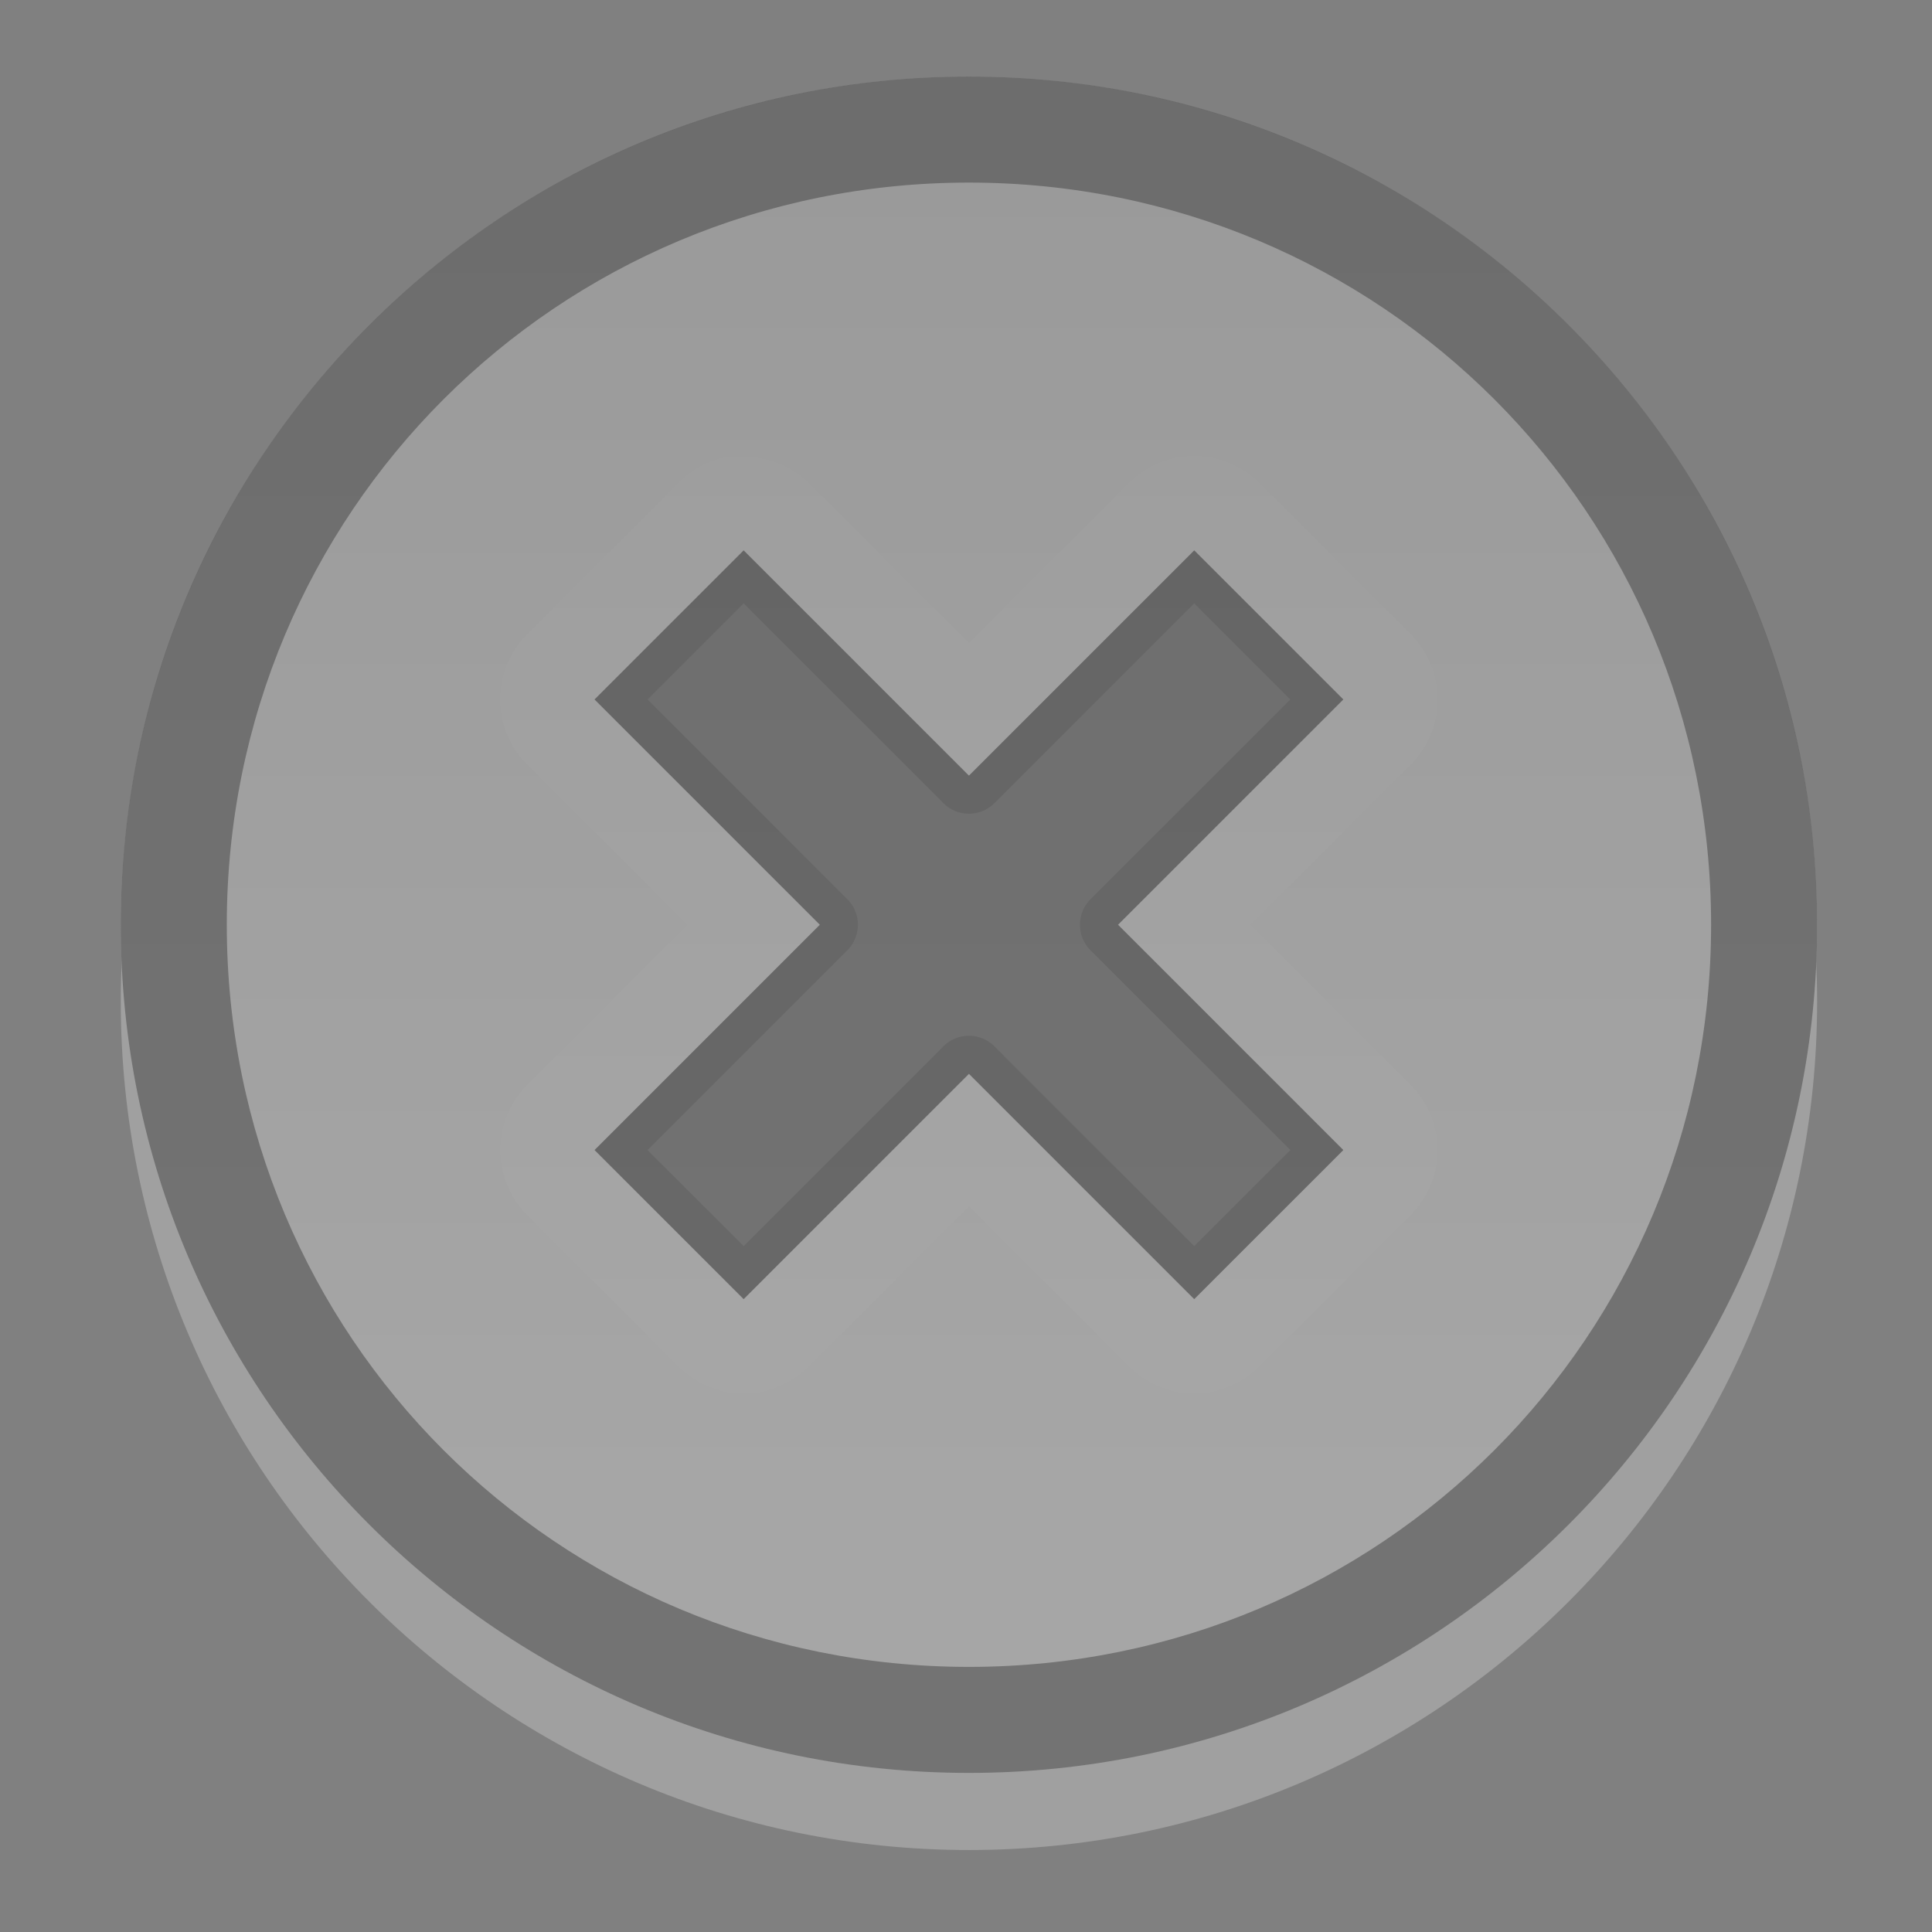 <?xml version="1.0" encoding="UTF-8" standalone="no"?>
<!-- Created with Inkscape (http://www.inkscape.org/) -->

<svg
   xmlns:dc="http://purl.org/dc/elements/1.1/"
   xmlns:cc="http://creativecommons.org/ns#"
   xmlns:rdf="http://www.w3.org/1999/02/22-rdf-syntax-ns#"
   xmlns:svg="http://www.w3.org/2000/svg"
   xmlns="http://www.w3.org/2000/svg"
   xmlns:xlink="http://www.w3.org/1999/xlink"
   xmlns:sodipodi="http://sodipodi.sourceforge.net/DTD/sodipodi-0.dtd"
   xmlns:inkscape="http://www.inkscape.org/namespaces/inkscape"
   width="16"
   height="16"
   id="svg2"
   version="1.1"
   inkscape:version="0.91 r13725"
   sodipodi:docname="close_unfocused_prelight.svg">
  <rect width="100%" height="100%" fill="#808080" stroke="none"/>
  <defs
     id="defs4">
    <linearGradient
       inkscape:collect="always"
       xlink:href="#linearGradient4557"
       id="linearGradient5336-3"
       x1="72"
       y1="272"
       x2="85.714"
       y2="272"
       gradientUnits="userSpaceOnUse"
       gradientTransform="matrix(69.136,0,0,69.136,-6071.135,-18246.099)" />
    <linearGradient
       id="linearGradient4557">
      <stop
         id="stop4559"
         offset="0"
         style="stop-color:#b2b2b2;stop-opacity:1" />
      <stop
         id="stop4561"
         offset="1"
         style="stop-color:#ccc;stop-opacity:1" />
    </linearGradient>
    <linearGradient
       id="StandardGradient"
       gradientTransform="scale(0.922,1.085)"
       x1="11.999"
       y1="0.922"
       x2="11.999"
       y2="19.387"
       gradientUnits="userSpaceOnUse">
      <stop
         style="stop-color:#000000;stop-opacity:0.235;"
         offset="0"
         id="stop3283" />
      <stop
         style="stop-color:#000000;stop-opacity:0.55;"
         offset="1"
         id="stop2651" />
    </linearGradient>
  </defs>
  <sodipodi:namedview
     id="base"
     pagecolor="#ffffff"
     bordercolor="#666666"
     borderopacity="1.0"
     inkscape:pageopacity="0.0"
     inkscape:pageshadow="2"
     inkscape:zoom="31.678384"
     inkscape:cx="2.6019277"
     inkscape:cy="8.1986305"
     inkscape:document-units="px"
     inkscape:current-layer="g4092"
     showgrid="true"
     fit-margin-top="0"
     fit-margin-left="0"
     fit-margin-right="0"
     fit-margin-bottom="0"
     inkscape:window-width="1366"
     inkscape:window-height="715"
     inkscape:window-x="0"
     inkscape:window-y="24"
     inkscape:window-maximized="1" />
  <g
     inkscape:label="Layer 1"
     inkscape:groupmode="layer"
     id="layer1"
     transform="translate(-671.143,-648.576)">
    <g
       transform="matrix(0.127,0,0,-0.127,672.071,663.096)"
       inkscape:label="ink_ext_XXXXXX"
       id="g4090">
      <g
         transform="scale(0.1,0.1)"
         id="g4092">
        <g
           id="g5865"
           style="opacity:0.5">
          <path
             style="color:black;display:inline;overflow:visible;visibility:visible;opacity:0.5;fill:white;fill-opacity:1;fill-rule:nonzero;stroke:none;stroke-width:2;marker:none;enable-background:accumulate"
             d="m 558.772,-63.076 c -305.46,0 -553.086,247.626 -553.086,553.086 0,305.46 247.626,553.086 553.086,553.086 305.46,0 553.086,-247.626 553.086,-553.086 0,-305.46 -247.626,-553.086 -553.086,-553.086 z m 0,69.136 c 268.406,0 483.951,215.545 483.951,483.951 0,268.406 -215.545,483.951 -483.951,483.951 -268.406,0 -483.951,-215.545 -483.951,-483.951 0,-268.406 215.545,-483.951 483.951,-483.951 z"
             id="path4185"
             inkscape:connector-curvature="0" />
          <circle
             r="553.084"
             cy="558.77"
             cx="-540.291"
             inkscape:export-ydpi="90"
             inkscape:export-xdpi="90"
             inkscape:export-filename="scale-slider-normal.png"
             style="color:black;display:inline;overflow:visible;visibility:visible;fill:url(#linearGradient5336-3);fill-opacity:1;fill-rule:nonzero;stroke:none;stroke-width:2;marker:none;enable-background:accumulate"
             id="path5328-1"
             transform="matrix(0,-1,1,0,0,0)" />
          <circle
             r="483.951"
             cy="-471.158"
             cx="489.636"
             style="color:black;display:inline;overflow:visible;visibility:visible;opacity:0.5;fill:none;stroke:none;stroke-width:2;marker:none;enable-background:accumulate"
             id="path5140-5"
             inkscape:export-filename="scale-slider-normal.png"
             inkscape:export-xdpi="90"
             inkscape:export-ydpi="90"
             transform="scale(1,-1)" />
          <path
             inkscape:connector-curvature="0"
             id="path4209"
             d="m 558.772,-12.795 c -305.46,0 -553.086,247.626 -553.086,553.086 0,305.46 247.626,553.086 553.086,553.086 305.46,0 553.086,-247.626 553.086,-553.086 0,-305.46 -247.626,-553.086 -553.086,-553.086 z m 0,69.136 c 268.406,0 483.951,215.545 483.951,483.951 0,268.406 -215.545,483.951 -483.951,483.951 -268.406,0 -483.951,-215.545 -483.951,-483.951 0,-268.406 215.545,-483.951 483.951,-483.951 z"
             style="color:black;display:inline;overflow:visible;visibility:visible;opacity:0.5;fill:black;fill-opacity:1;fill-rule:nonzero;stroke:none;stroke-width:2;marker:none;enable-background:accumulate" />
          <g
             transform="matrix(12.727,0,0,12.727,48.73,85.767)"
             id="g4154"
             style="">
            <path
               inkscape:connector-curvature="0"
               style="color:black;display:inline;overflow:visible;visibility:visible;opacity:0.5;fill:black;fill-opacity:1;fill-rule:nonzero;stroke:none;stroke-width:12;marker:none;enable-background:accumulate"
               d="M 28.532,54.895 40.075,43.352 51.618,54.895 59.257,47.256 47.714,35.713 59.257,24.169 51.618,16.531 40.075,28.074 28.532,16.531 l -7.639,7.639 11.543,11.543 -11.543,11.543 7.639,7.639 z"
               id="path3984-9-5" />
            <path
               style="color:black;display:inline;overflow:visible;visibility:visible;opacity:0.05;fill:white;fill-opacity:1;fill-rule:nonzero;stroke:none;stroke-width:12;marker:none;enable-background:accumulate"
               d="m 27.513,59.648 a 4.73,4.73 0 0 1 -2.377,-1.358 l -7.639,-7.639 a 4.73,4.73 0 0 1 0,-6.79 l 8.148,-8.148 -8.148,-8.148 a 4.73,4.73 0 0 1 0,-6.79 l 7.639,-7.639 a 4.73,4.73 0 0 1 6.79,0 l 8.148,8.148 8.148,-8.148 a 4.73,4.73 0 0 1 6.79,0 l 7.639,7.639 a 4.73,4.73 0 0 1 0,6.79 l -8.148,8.148 8.148,8.148 a 4.73,4.73 0 0 1 0,6.79 l -7.639,7.639 a 4.73,4.73 0 0 1 -6.79,0 l -8.148,-8.148 -8.148,8.148 a 4.73,4.73 0 0 1 -3.904,1.358 4.73,4.73 0 0 1 -0.509,0 z M 28.532,54.895 40.075,43.352 51.618,54.895 59.257,47.256 47.714,35.713 59.257,24.169 51.618,16.531 40.075,28.074 28.532,16.531 l -7.639,7.639 11.543,11.543 -11.543,11.543 7.639,7.639 z"
               id="path4356"
               inkscape:connector-curvature="0" />
            <path
               style="color:black;display:inline;overflow:visible;visibility:visible;opacity:0.2;fill:black;fill-opacity:1;fill-rule:nonzero;stroke:none;stroke-width:12;marker:none;enable-background:accumulate"
               d="M 28.532,54.895 20.893,47.256 32.436,35.713 20.893,24.169 28.532,16.531 40.075,28.074 51.618,16.531 59.257,24.169 47.714,35.713 59.257,47.256 51.618,54.895 40.075,43.352 28.532,54.895 Z m 0,-2.716 10.185,-10.185 a 1.855,1.855 0 0 1 2.716,0 L 51.618,52.179 56.541,47.256 46.356,37.071 a 1.855,1.855 0 0 1 0,-2.716 L 56.541,24.169 51.618,19.247 41.433,29.432 a 1.855,1.855 0 0 1 -2.716,0 L 28.532,19.247 23.609,24.169 33.794,34.355 a 1.855,1.855 0 0 1 0,2.716 L 23.609,47.256 28.532,52.179 Z"
               id="path4662"
               inkscape:connector-curvature="0" />
          </g>
        </g>
      </g>
    </g>
  </g>
</svg>
